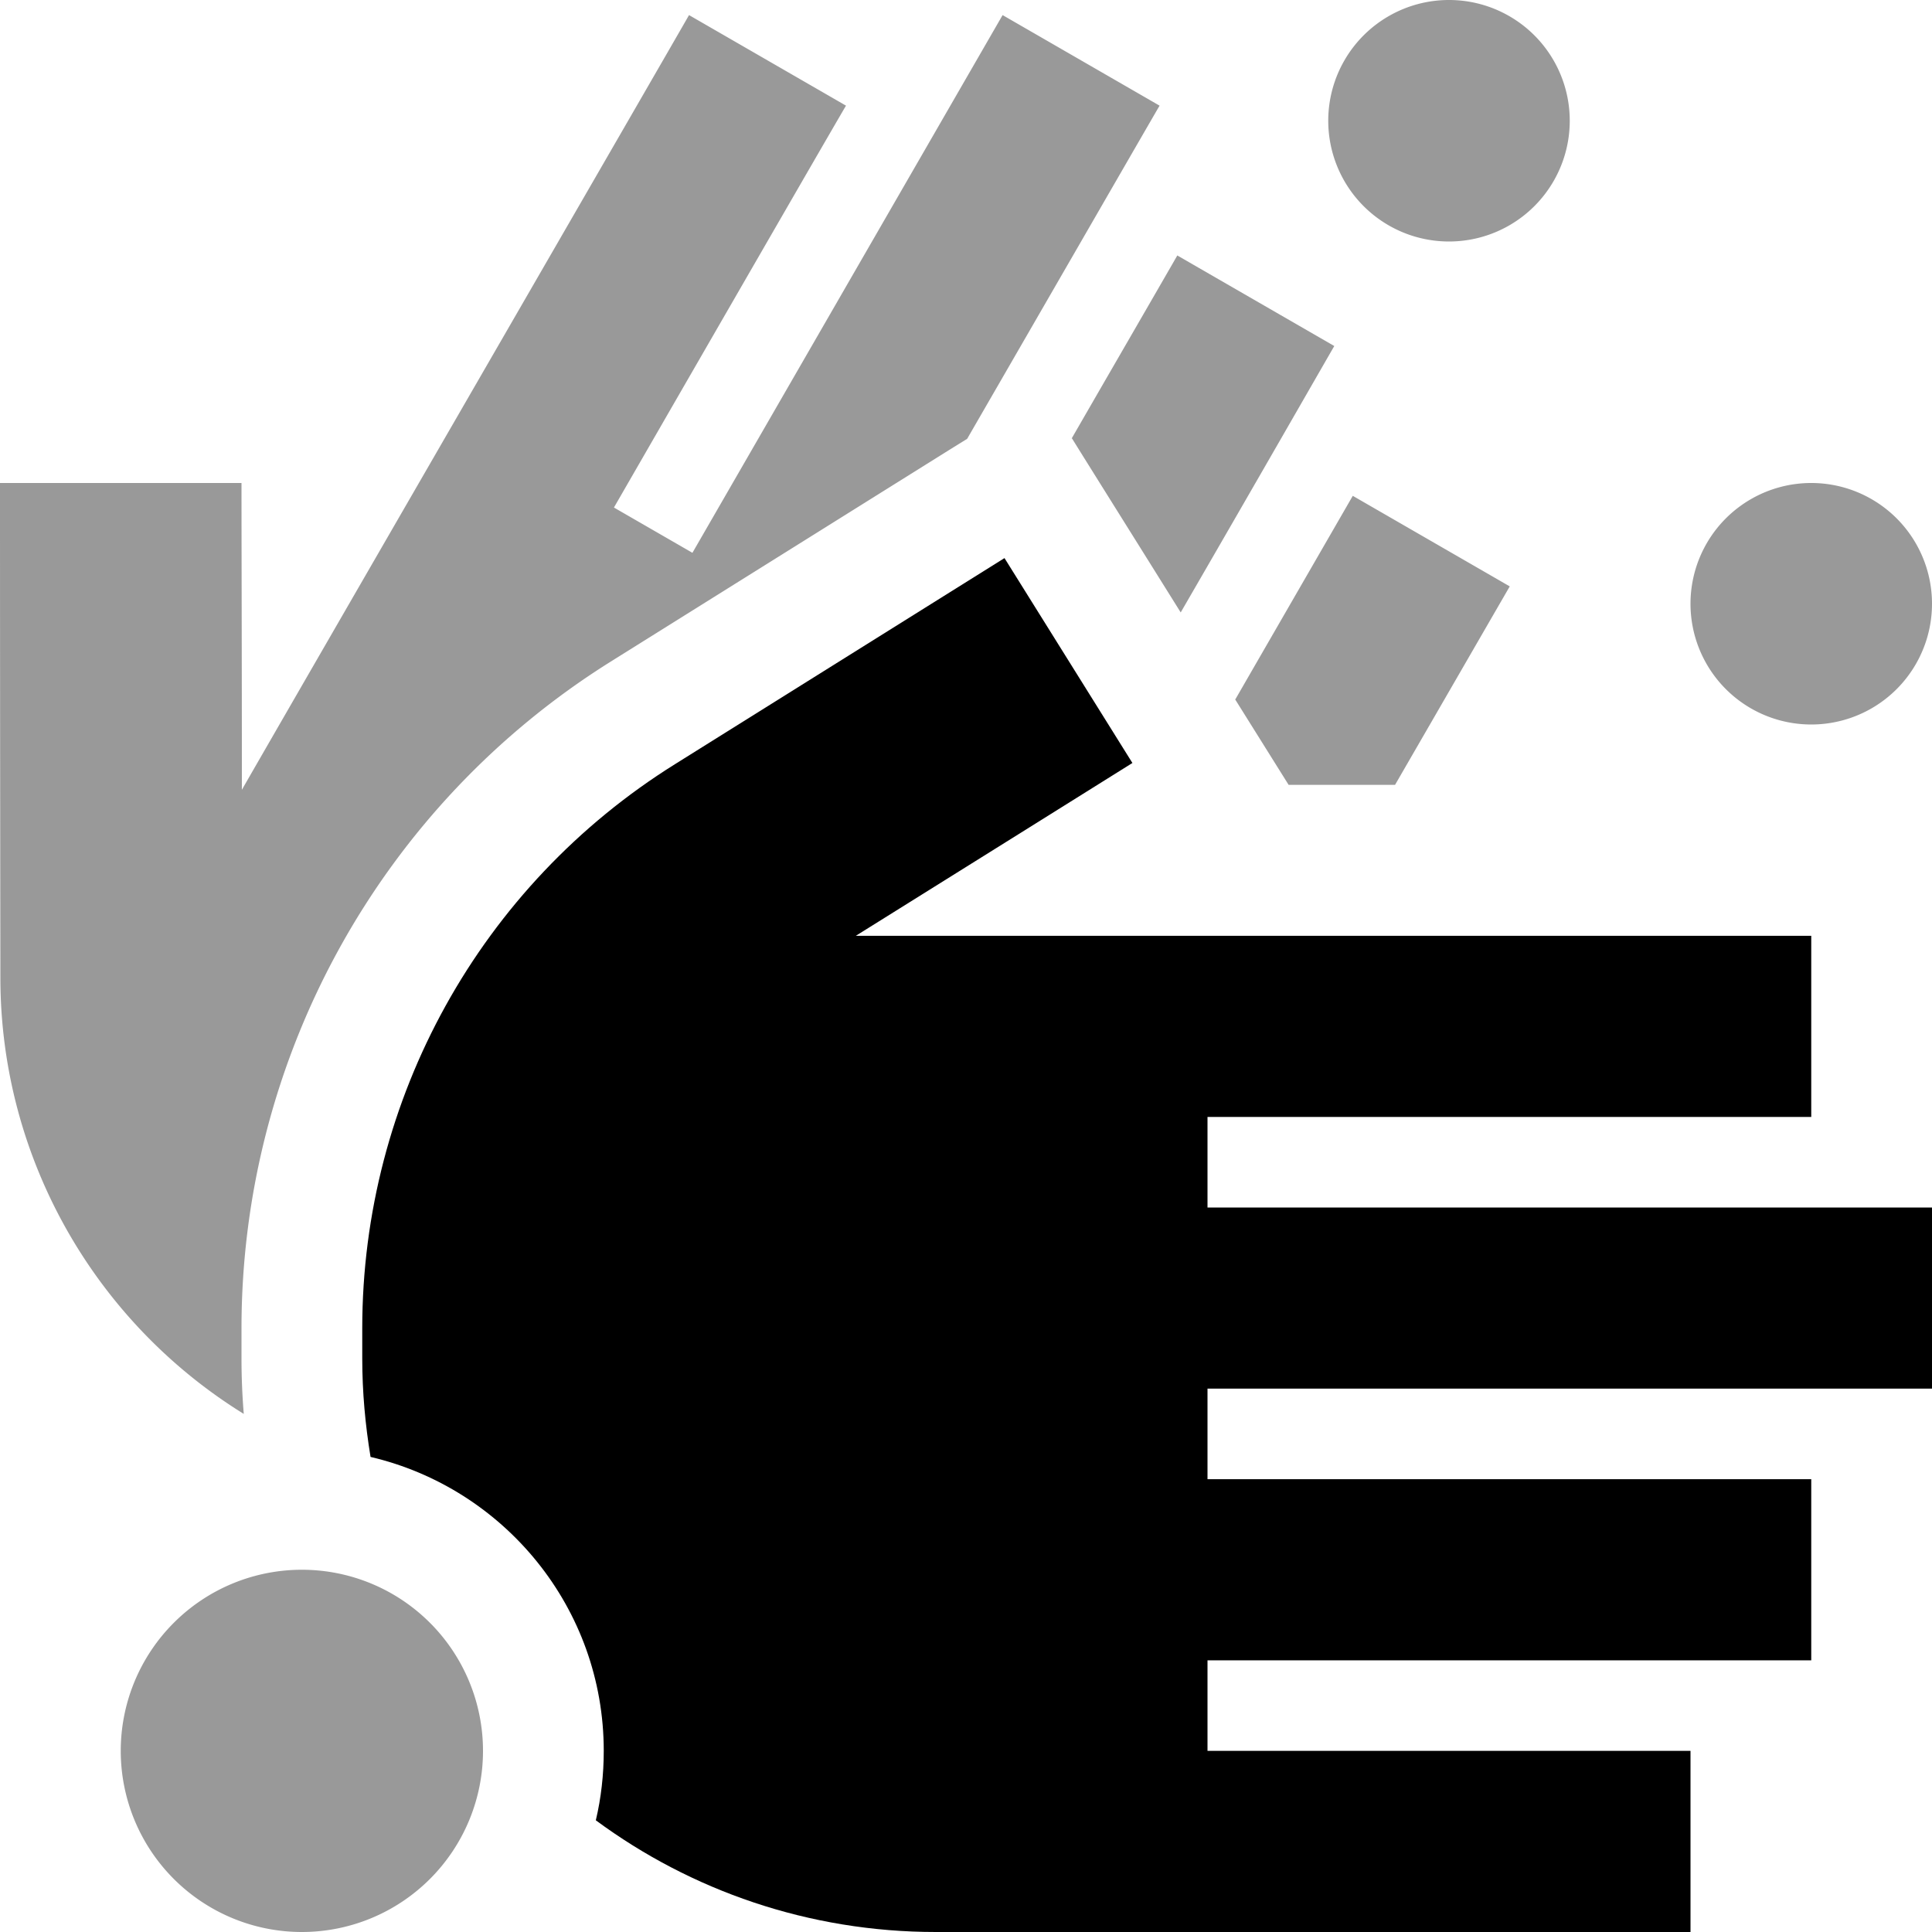 <svg xmlns="http://www.w3.org/2000/svg" viewBox="0 0 512 512"><!--! Font Awesome Pro 7.0.1 by @fontawesome - https://fontawesome.com License - https://fontawesome.com/license (Commercial License) Copyright 2025 Fonticons, Inc. --><path style="fill:currentColor;opacity:.4" d="M0 128c0 10.1 0 53.8 .1 131.1 0 47.6 24.9 91.1 64.5 115.6-.4-4.9-.6-9.8-.6-14.7l0-8c0-71.8 37-138.6 97.9-176.7 104.6-65.4 86.5-54.1 94.4-59 30.5-52.8 47.5-82.3 51-88.3l-41.6-24-12 20.8-70.2 121.7-20.8-12C201.9 66.5 222.4 31 224.2 28L182.6 4c-4.2 7.4-100 173.1-118.5 205.3 0-35.8-.1-62.9-.1-81.3L0 128zM32 464a48 48 0 1 0 96 0 48 48 0 1 0 -96 0zM284.1 116.2c4.4 7.1 14 22.4 28.8 46.1 22-38 35.5-61.6 40.7-70.6l-41.6-24c-7.3 12.7-16.7 28.9-28 48.5zm43.2 69.1l14.2 22.7 28.2 0c13.3-23 23.4-40.5 30.4-52.6l-41.6-24c-6.8 11.8-17.2 29.8-31.1 53.9zM352 32a32 32 0 1 0 64 0 32 32 0 1 0 -64 0zm96 128a32 32 0 1 0 64 0 32 32 0 1 0 -64 0z"/><path style="fill:currentColor;opacity:1" d="M266.2 147.9c-12.6 7.9-41.7 26.1-87.3 54.6-51.6 32.2-82.9 88.7-82.9 149.5l0 8c0 8.9 .8 17.6 2.2 26.1 35.4 8.3 61.8 40 61.8 77.9 0 6.3-.7 12.5-2.1 18.4 25.2 18.6 56.4 29.6 90.1 29.6l200 0 0-48-128 0 0-24 160 0 0-48-160 0 0-24 192 0 0-48-192 0 0-24 160 0 0-48-160 0 0 0-93.2 0c34-21.2 58.4-36.5 73.3-45.8l-33.9-54.3z"/></svg>